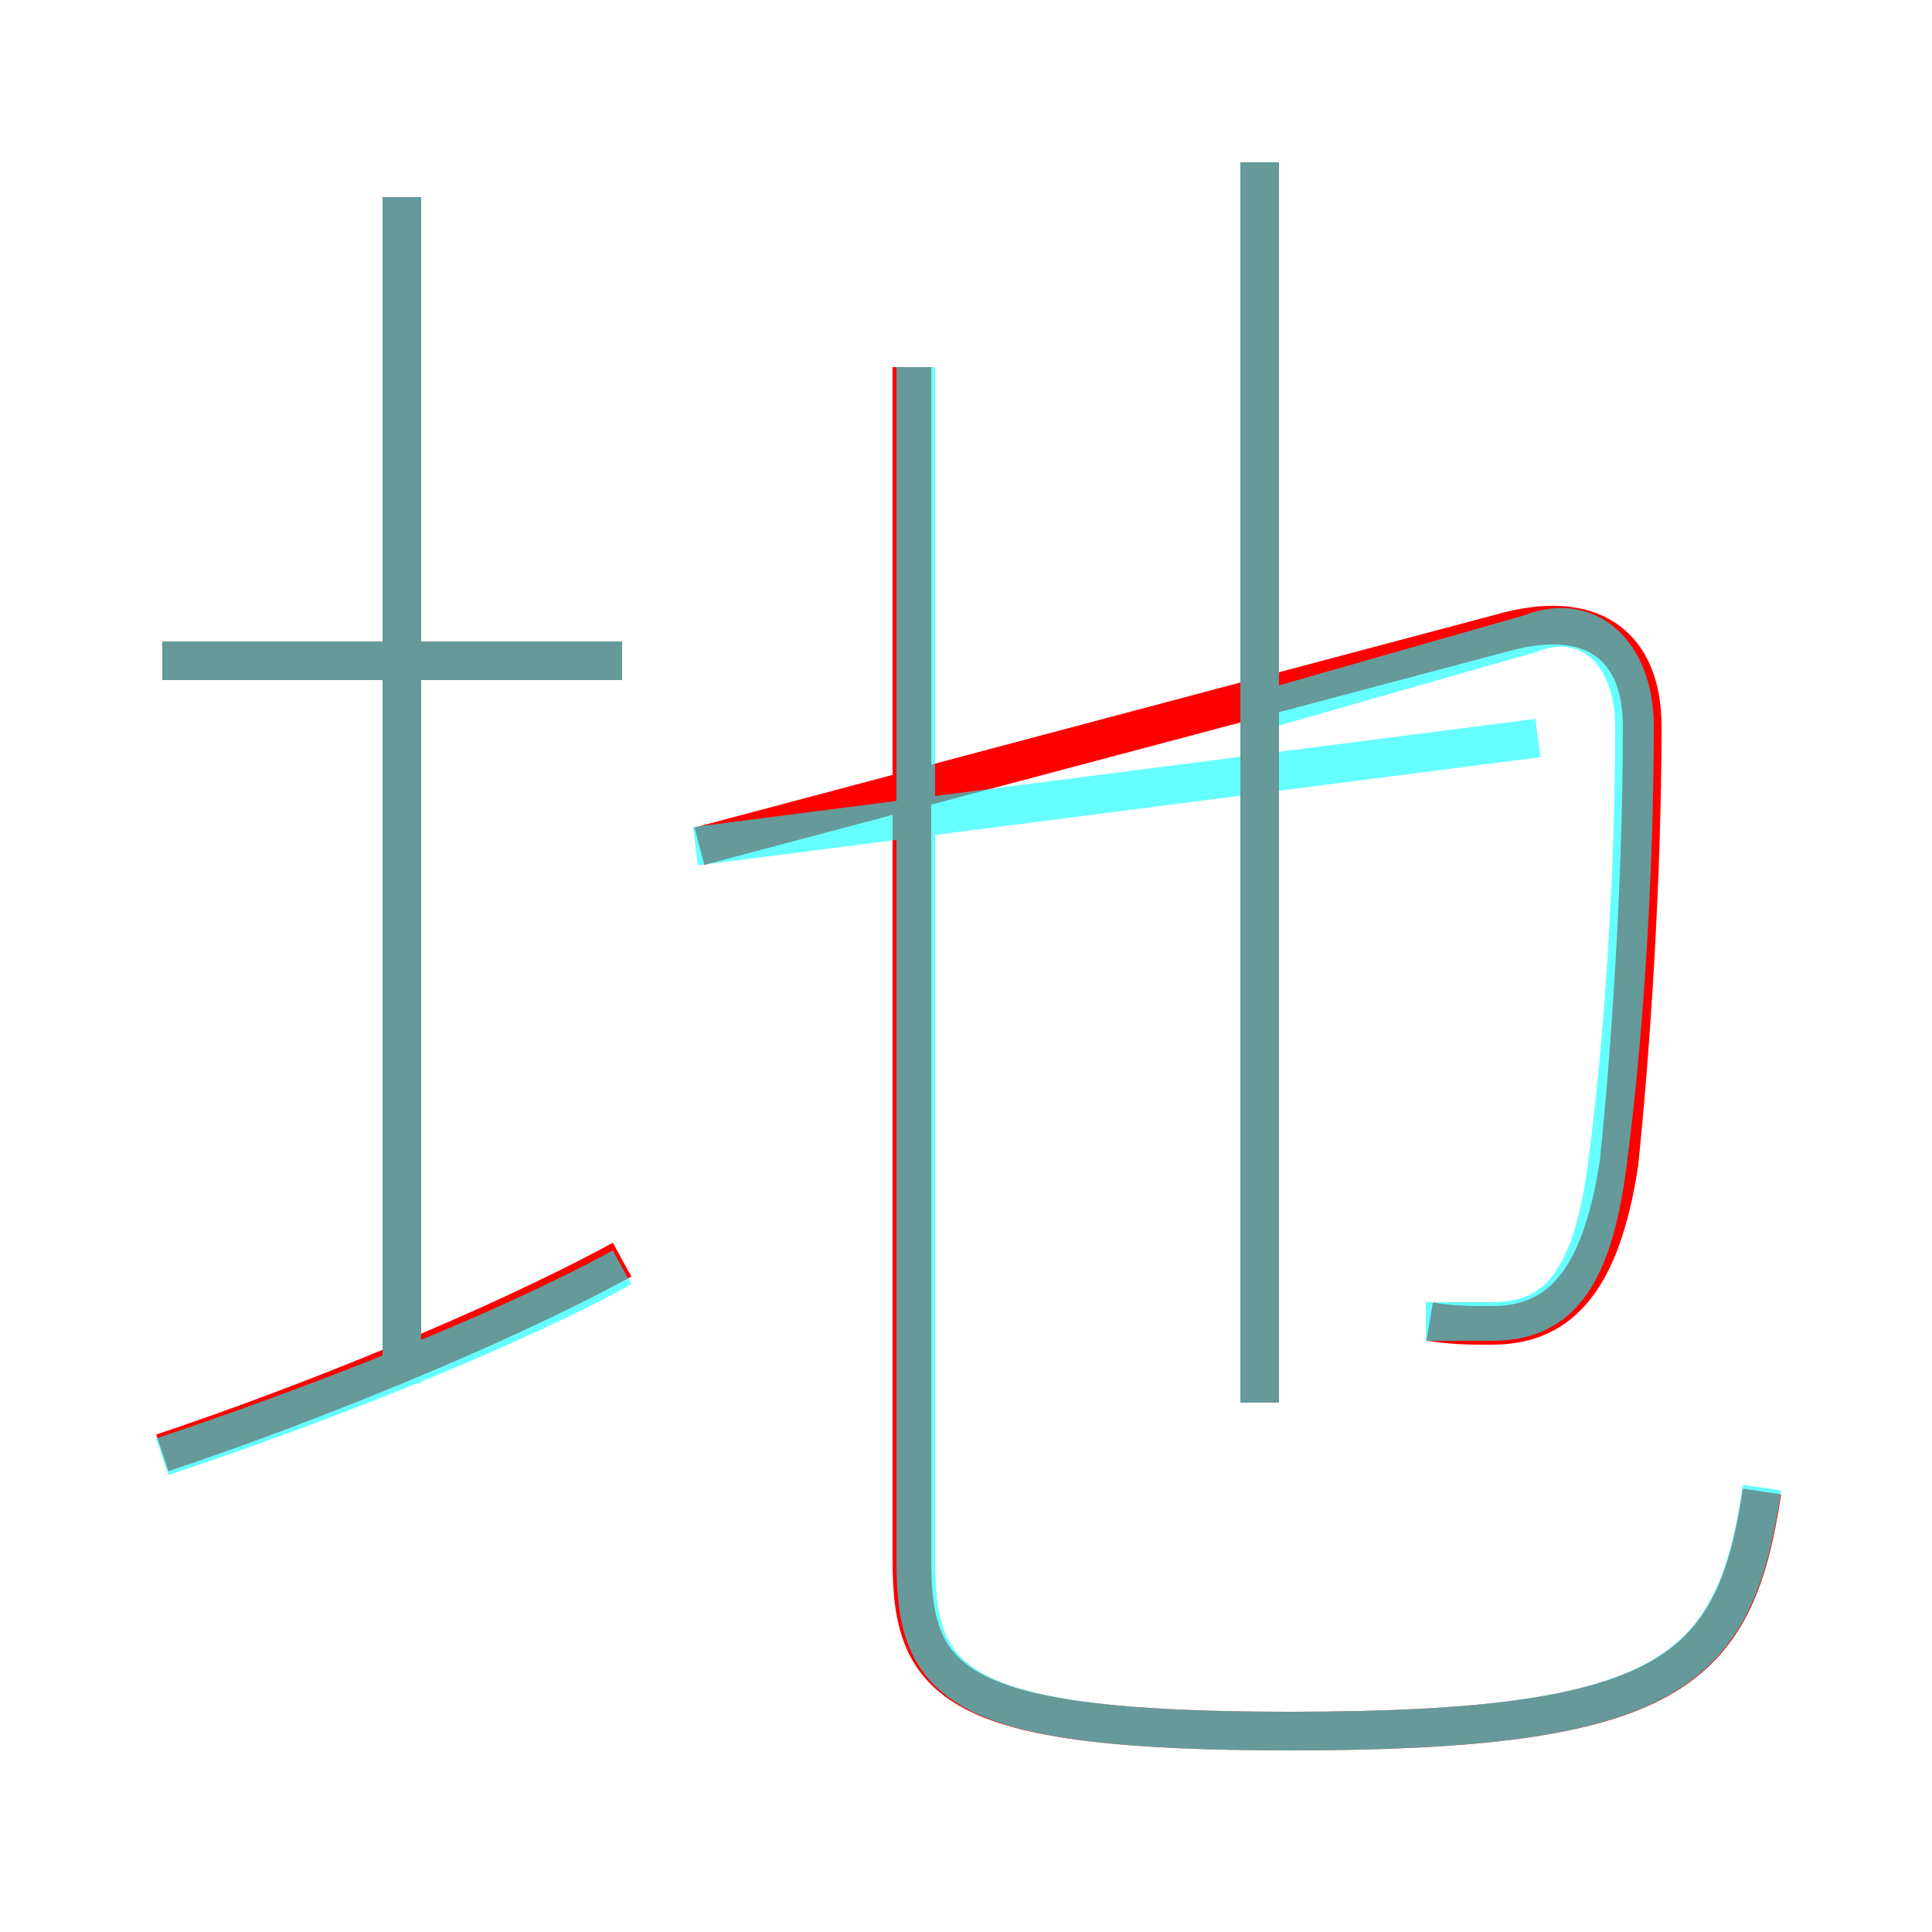 <?xml version='1.0' encoding='utf8'?>
<svg viewBox="0.0 -6.0 50.0 50.0" version="1.1" xmlns="http://www.w3.org/2000/svg">
<rect x="0.0" y="-6.0" width="50.0" height="50.0" fill="#333333" stroke="none"/>
<rect x="-1000" y="-1000" width="2000" height="2000" stroke="white" fill="white"/>
<g style="fill:none;stroke:rgba(255, 0, 0, 1);  stroke-width:1"><path d="M 45.6 -5.4 C 44.9 -0.7 43.2 0.8 33.4 0.8 C 24.7 0.8 23.6 -0.4 23.6 -3.6 L 23.6 -34.5 M 4.2 -6.4 C 7.8 -7.6 12.8 -9.6 16.1 -11.4 M 10.4 -8.4 L 10.4 -38.9 M 16.1 -26.9 L 4.2 -26.9 M 37.0 -9.8 C 37.6 -9.7 38.0 -9.7 38.6 -9.7 C 40.2 -9.7 41.4 -10.6 41.9 -13.9 C 42.2 -16.8 42.5 -21.2 42.5 -25.2 C 42.5 -27.3 41.2 -28.3 38.8 -27.6 L 18.1 -22.1 M 32.6 -7.7 L 32.6 -39.8" transform="translate(0.0 38.0)" />
</g>
<g style="fill:none;stroke:rgba(0, 255, 255, 0.6);  stroke-width:1">
<path d="M 45.6 -5.5 C 44.9 -0.7 43.2 0.8 33.4 0.8 C 24.7 0.8 23.7 -0.4 23.7 -3.6 L 23.7 -34.5 M 4.2 -6.3 C 7.8 -7.5 12.8 -9.4 16.1 -11.2 M 10.4 -8.2 L 10.4 -38.9 M 16.1 -26.9 L 4.2 -26.9 M 18.0 -22.1 L 39.8 -24.9 M 36.9 -9.8 C 37.5 -9.8 38.0 -9.8 38.6 -9.8 C 40.2 -9.8 41.2 -10.7 41.6 -13.9 C 42.0 -16.9 42.3 -21.2 42.3 -25.2 C 42.3 -27.1 41.1 -28.2 39.6 -27.6 L 32.6 -25.6 L 32.6 -7.7 M 32.6 -39.8 L 32.6 -25.6" transform="translate(0.0 38.0)" />
</g>
</svg>